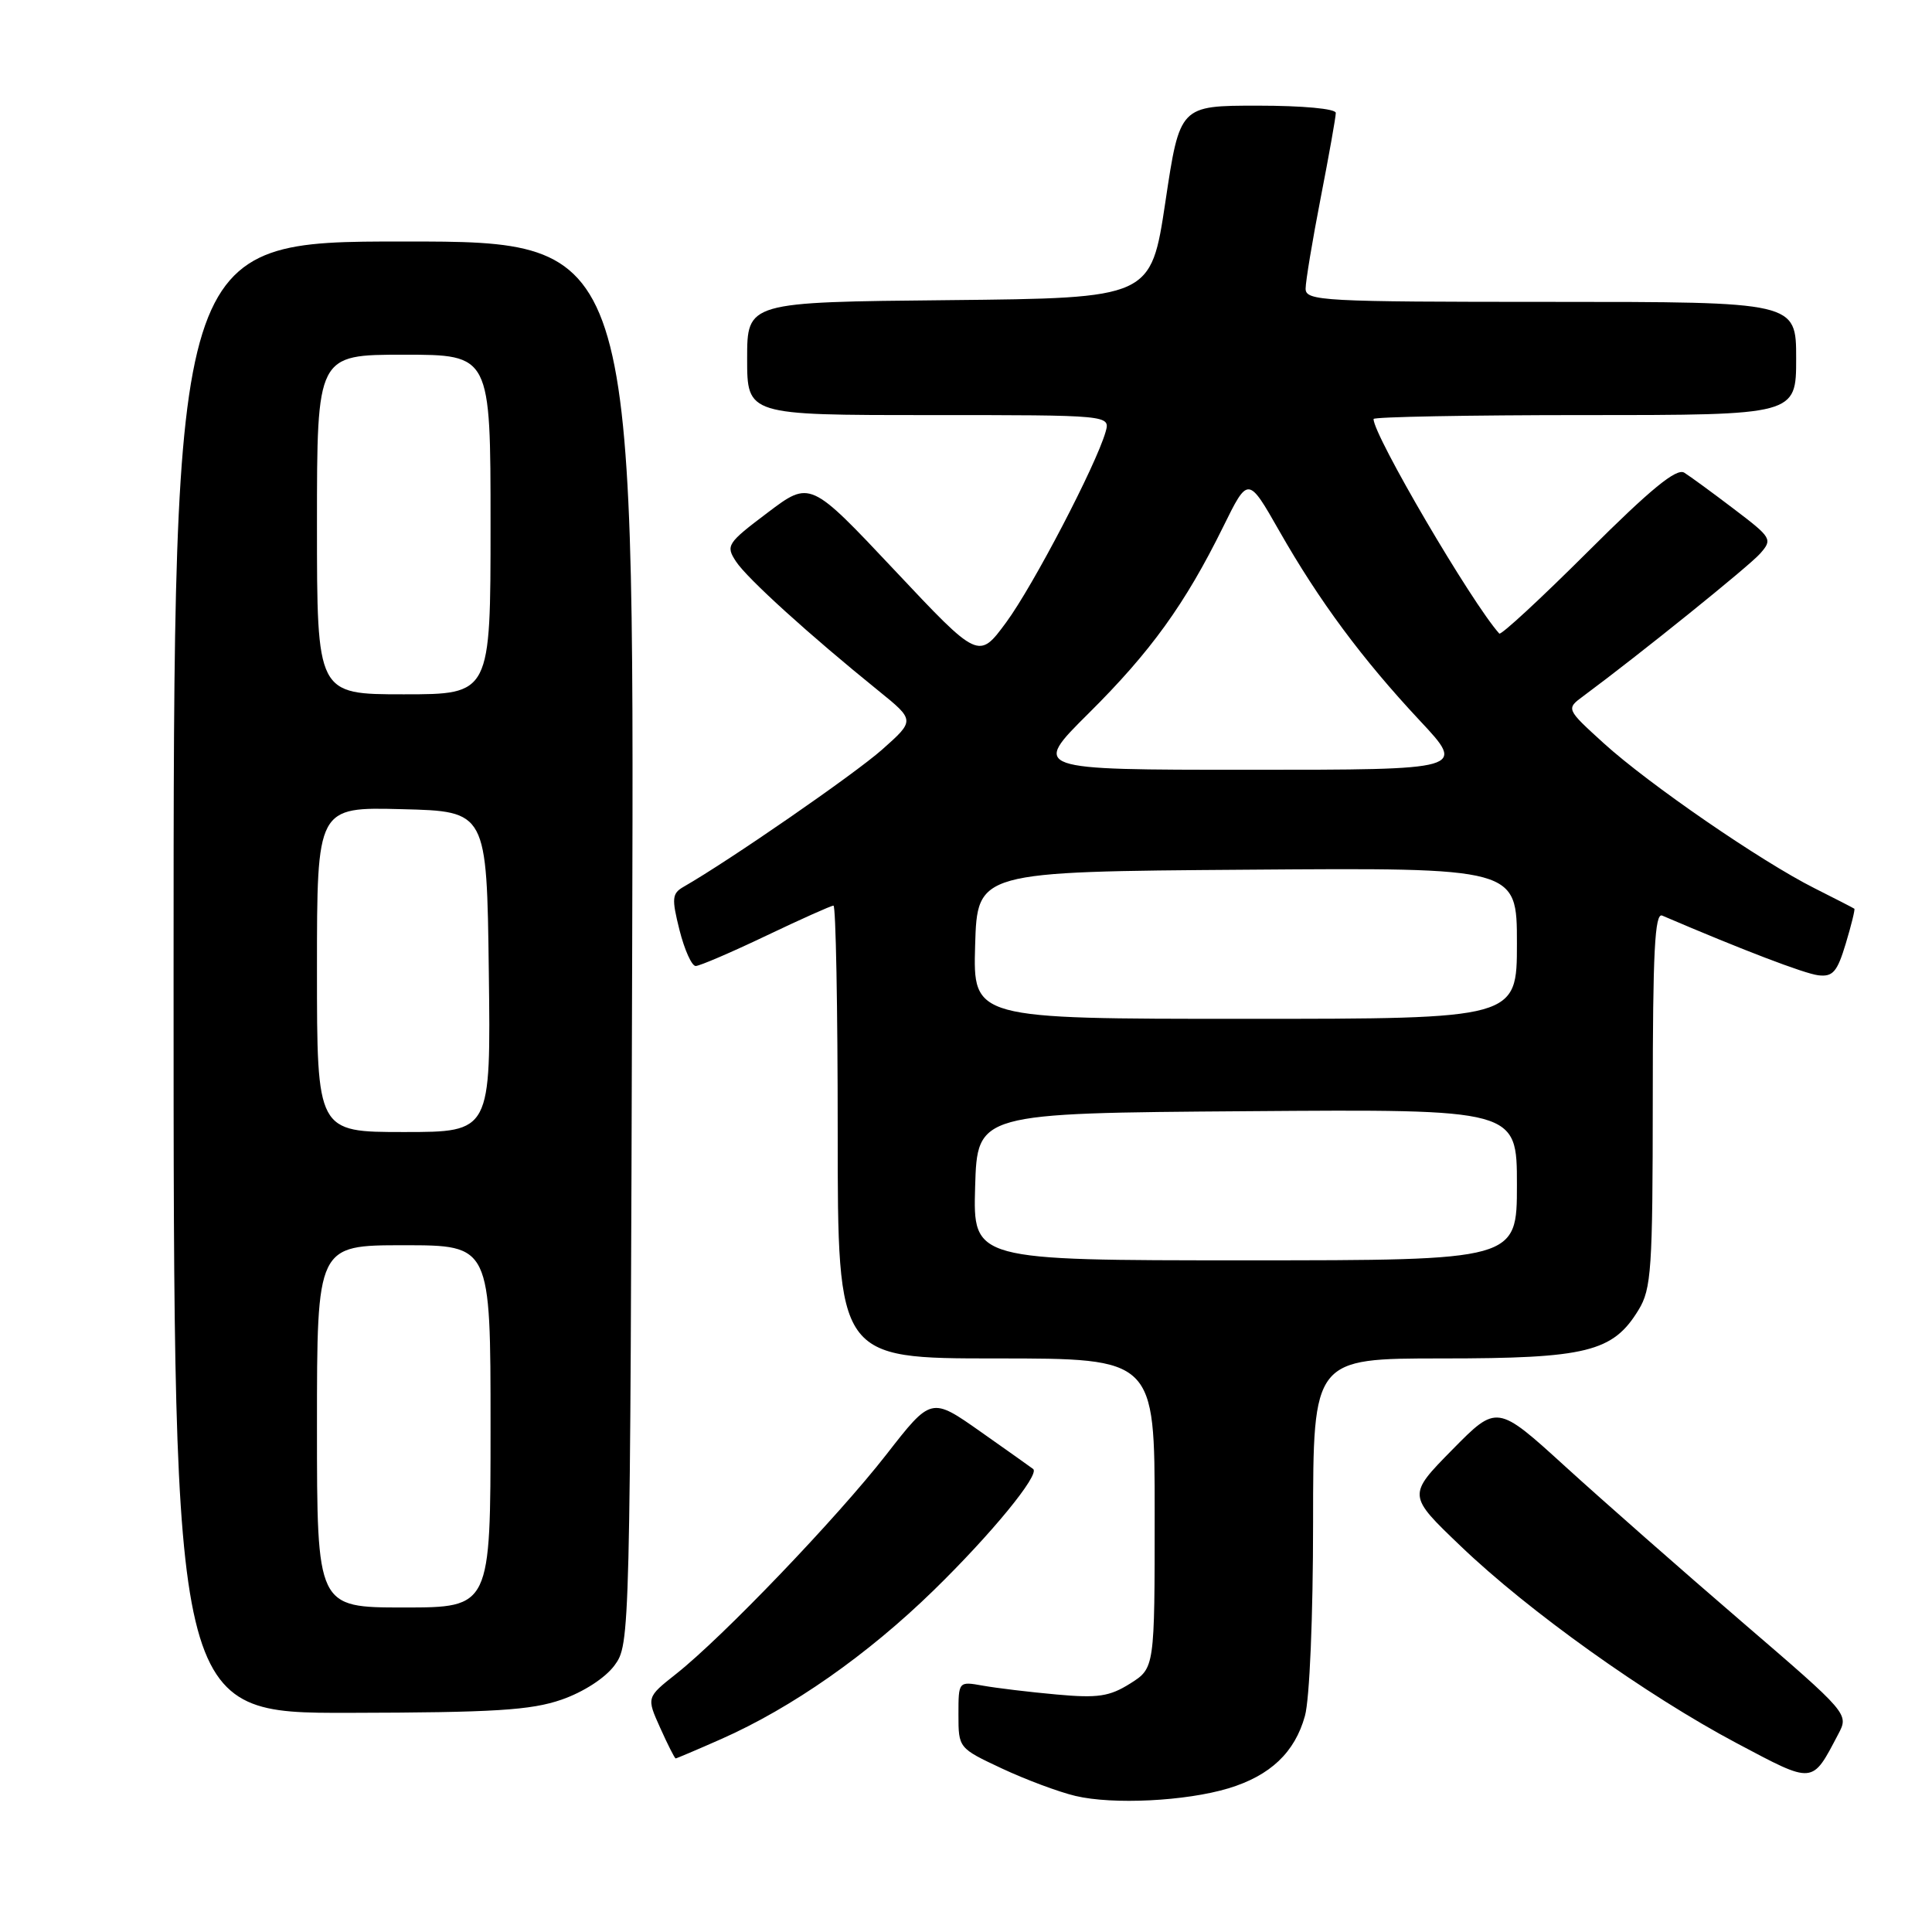<?xml version="1.0" encoding="UTF-8" standalone="no"?>
<!DOCTYPE svg PUBLIC "-//W3C//DTD SVG 1.1//EN" "http://www.w3.org/Graphics/SVG/1.1/DTD/svg11.dtd" >
<svg xmlns="http://www.w3.org/2000/svg" xmlns:xlink="http://www.w3.org/1999/xlink" version="1.1" viewBox="0 0 256 256">
 <g >
 <path fill="currentColor"
d=" M 162.79 236.96 C 168.32 235.28 171.57 232.21 172.91 227.37 C 173.53 225.16 173.99 214.18 173.99 201.75 C 174.00 180.00 174.00 180.00 191.10 180.00 C 210.23 180.00 213.72 179.14 217.11 173.58 C 218.82 170.79 218.99 168.20 219.00 145.64 C 219.00 126.14 219.27 120.90 220.25 121.32 C 230.77 125.83 239.09 129.01 240.93 129.23 C 242.86 129.46 243.44 128.79 244.57 125.04 C 245.31 122.59 245.82 120.50 245.71 120.41 C 245.59 120.32 243.21 119.09 240.42 117.69 C 233.34 114.13 218.48 103.91 212.50 98.48 C 207.50 93.93 207.50 93.93 209.82 92.22 C 217.27 86.70 231.76 75.02 233.23 73.35 C 234.89 71.46 234.78 71.26 229.76 67.45 C 226.91 65.28 223.94 63.11 223.17 62.63 C 222.14 62.00 218.72 64.80 210.42 73.08 C 204.17 79.31 198.89 84.20 198.66 83.95 C 194.98 79.84 182.00 57.70 182.00 55.52 C 182.00 55.24 194.60 55.00 210.00 55.00 C 238.00 55.00 238.00 55.00 238.00 47.50 C 238.00 40.00 238.00 40.00 205.50 40.00 C 175.21 40.00 173.00 39.88 173.00 38.25 C 173.00 37.29 173.90 31.87 175.00 26.21 C 176.10 20.56 177.00 15.50 177.00 14.96 C 177.00 14.41 172.64 14.00 166.67 14.00 C 156.33 14.00 156.33 14.00 154.42 26.75 C 152.50 39.50 152.50 39.50 125.75 39.77 C 99.00 40.03 99.00 40.03 99.00 47.52 C 99.00 55.00 99.00 55.00 123.07 55.00 C 147.13 55.00 147.13 55.00 146.49 57.25 C 145.21 61.68 136.91 77.59 133.33 82.46 C 129.68 87.41 129.68 87.41 118.52 75.54 C 107.35 63.67 107.35 63.67 101.71 67.93 C 96.33 71.99 96.14 72.29 97.53 74.41 C 99.00 76.65 107.26 84.14 116.38 91.51 C 121.25 95.45 121.25 95.45 116.88 99.33 C 113.20 102.59 96.65 114.03 90.59 117.50 C 89.04 118.39 88.98 119.02 90.04 123.25 C 90.70 125.86 91.66 128.00 92.18 128.00 C 92.70 128.00 96.89 126.20 101.50 124.00 C 106.11 121.80 110.13 120.00 110.44 120.00 C 110.75 120.00 111.00 133.50 111.00 150.00 C 111.00 180.00 111.00 180.00 132.00 180.00 C 153.00 180.00 153.00 180.00 153.00 200.51 C 153.00 221.03 153.00 221.03 149.75 223.08 C 147.01 224.80 145.47 225.03 140.00 224.53 C 136.43 224.21 132.04 223.68 130.25 223.36 C 127.00 222.78 127.00 222.78 127.00 227.20 C 127.00 231.62 127.02 231.64 132.75 234.33 C 135.91 235.81 140.30 237.45 142.50 237.97 C 147.48 239.15 157.12 238.67 162.79 236.96 Z  M 243.57 229.80 C 245.00 227.10 245.00 227.10 230.75 214.85 C 222.91 208.11 212.42 198.88 207.43 194.34 C 198.36 186.08 198.36 186.08 192.43 192.10 C 186.50 198.13 186.50 198.13 193.54 204.86 C 202.54 213.49 218.15 224.63 230.12 230.98 C 240.42 236.44 240.06 236.47 243.57 229.80 Z  M 95.55 230.44 C 104.93 226.29 114.93 219.29 123.71 210.73 C 131.34 203.29 137.83 195.38 136.90 194.65 C 136.68 194.47 133.55 192.26 129.95 189.72 C 123.39 185.10 123.39 185.10 117.45 192.73 C 110.92 201.11 95.75 216.94 89.58 221.81 C 85.66 224.91 85.66 224.91 87.48 228.95 C 88.48 231.18 89.40 233.00 89.53 233.00 C 89.65 233.00 92.36 231.85 95.55 230.44 Z  M 74.42 225.21 C 77.32 224.20 80.19 222.34 81.42 220.68 C 83.49 217.87 83.50 217.28 83.77 124.93 C 84.04 32.00 84.04 32.00 53.52 32.00 C 23.00 32.00 23.00 32.00 23.00 129.50 C 23.00 227.00 23.00 227.00 46.25 226.96 C 65.50 226.92 70.35 226.62 74.42 225.21 Z  M 129.21 157.25 C 129.50 147.50 129.50 147.50 165.25 147.24 C 201.00 146.97 201.00 146.97 201.00 156.99 C 201.00 167.00 201.00 167.00 164.96 167.00 C 128.93 167.00 128.93 167.00 129.21 157.25 Z  M 129.21 125.25 C 129.50 115.50 129.50 115.50 165.25 115.24 C 201.00 114.97 201.00 114.97 201.00 124.99 C 201.00 135.00 201.00 135.00 164.96 135.00 C 128.93 135.00 128.93 135.00 129.21 125.25 Z  M 144.25 94.52 C 152.49 86.34 157.03 80.04 162.08 69.80 C 165.38 63.10 165.38 63.10 169.51 70.35 C 174.80 79.64 180.49 87.31 188.14 95.49 C 194.23 102.00 194.23 102.00 165.48 102.00 C 136.72 102.00 136.72 102.00 144.25 94.52 Z  M 42.00 189.00 C 42.00 165.00 42.00 165.00 53.50 165.00 C 65.00 165.00 65.00 165.00 65.00 189.00 C 65.00 213.00 65.00 213.00 53.50 213.00 C 42.00 213.00 42.00 213.00 42.00 189.00 Z  M 42.00 128.47 C 42.00 106.93 42.00 106.93 53.25 107.22 C 64.50 107.50 64.50 107.50 64.77 128.75 C 65.04 150.00 65.04 150.00 53.52 150.00 C 42.00 150.00 42.00 150.00 42.00 128.47 Z  M 42.00 69.50 C 42.00 47.00 42.00 47.00 53.50 47.00 C 65.00 47.00 65.00 47.00 65.00 69.50 C 65.00 92.00 65.00 92.00 53.50 92.00 C 42.00 92.00 42.00 92.00 42.00 69.50 Z "/>
</g>
</svg>